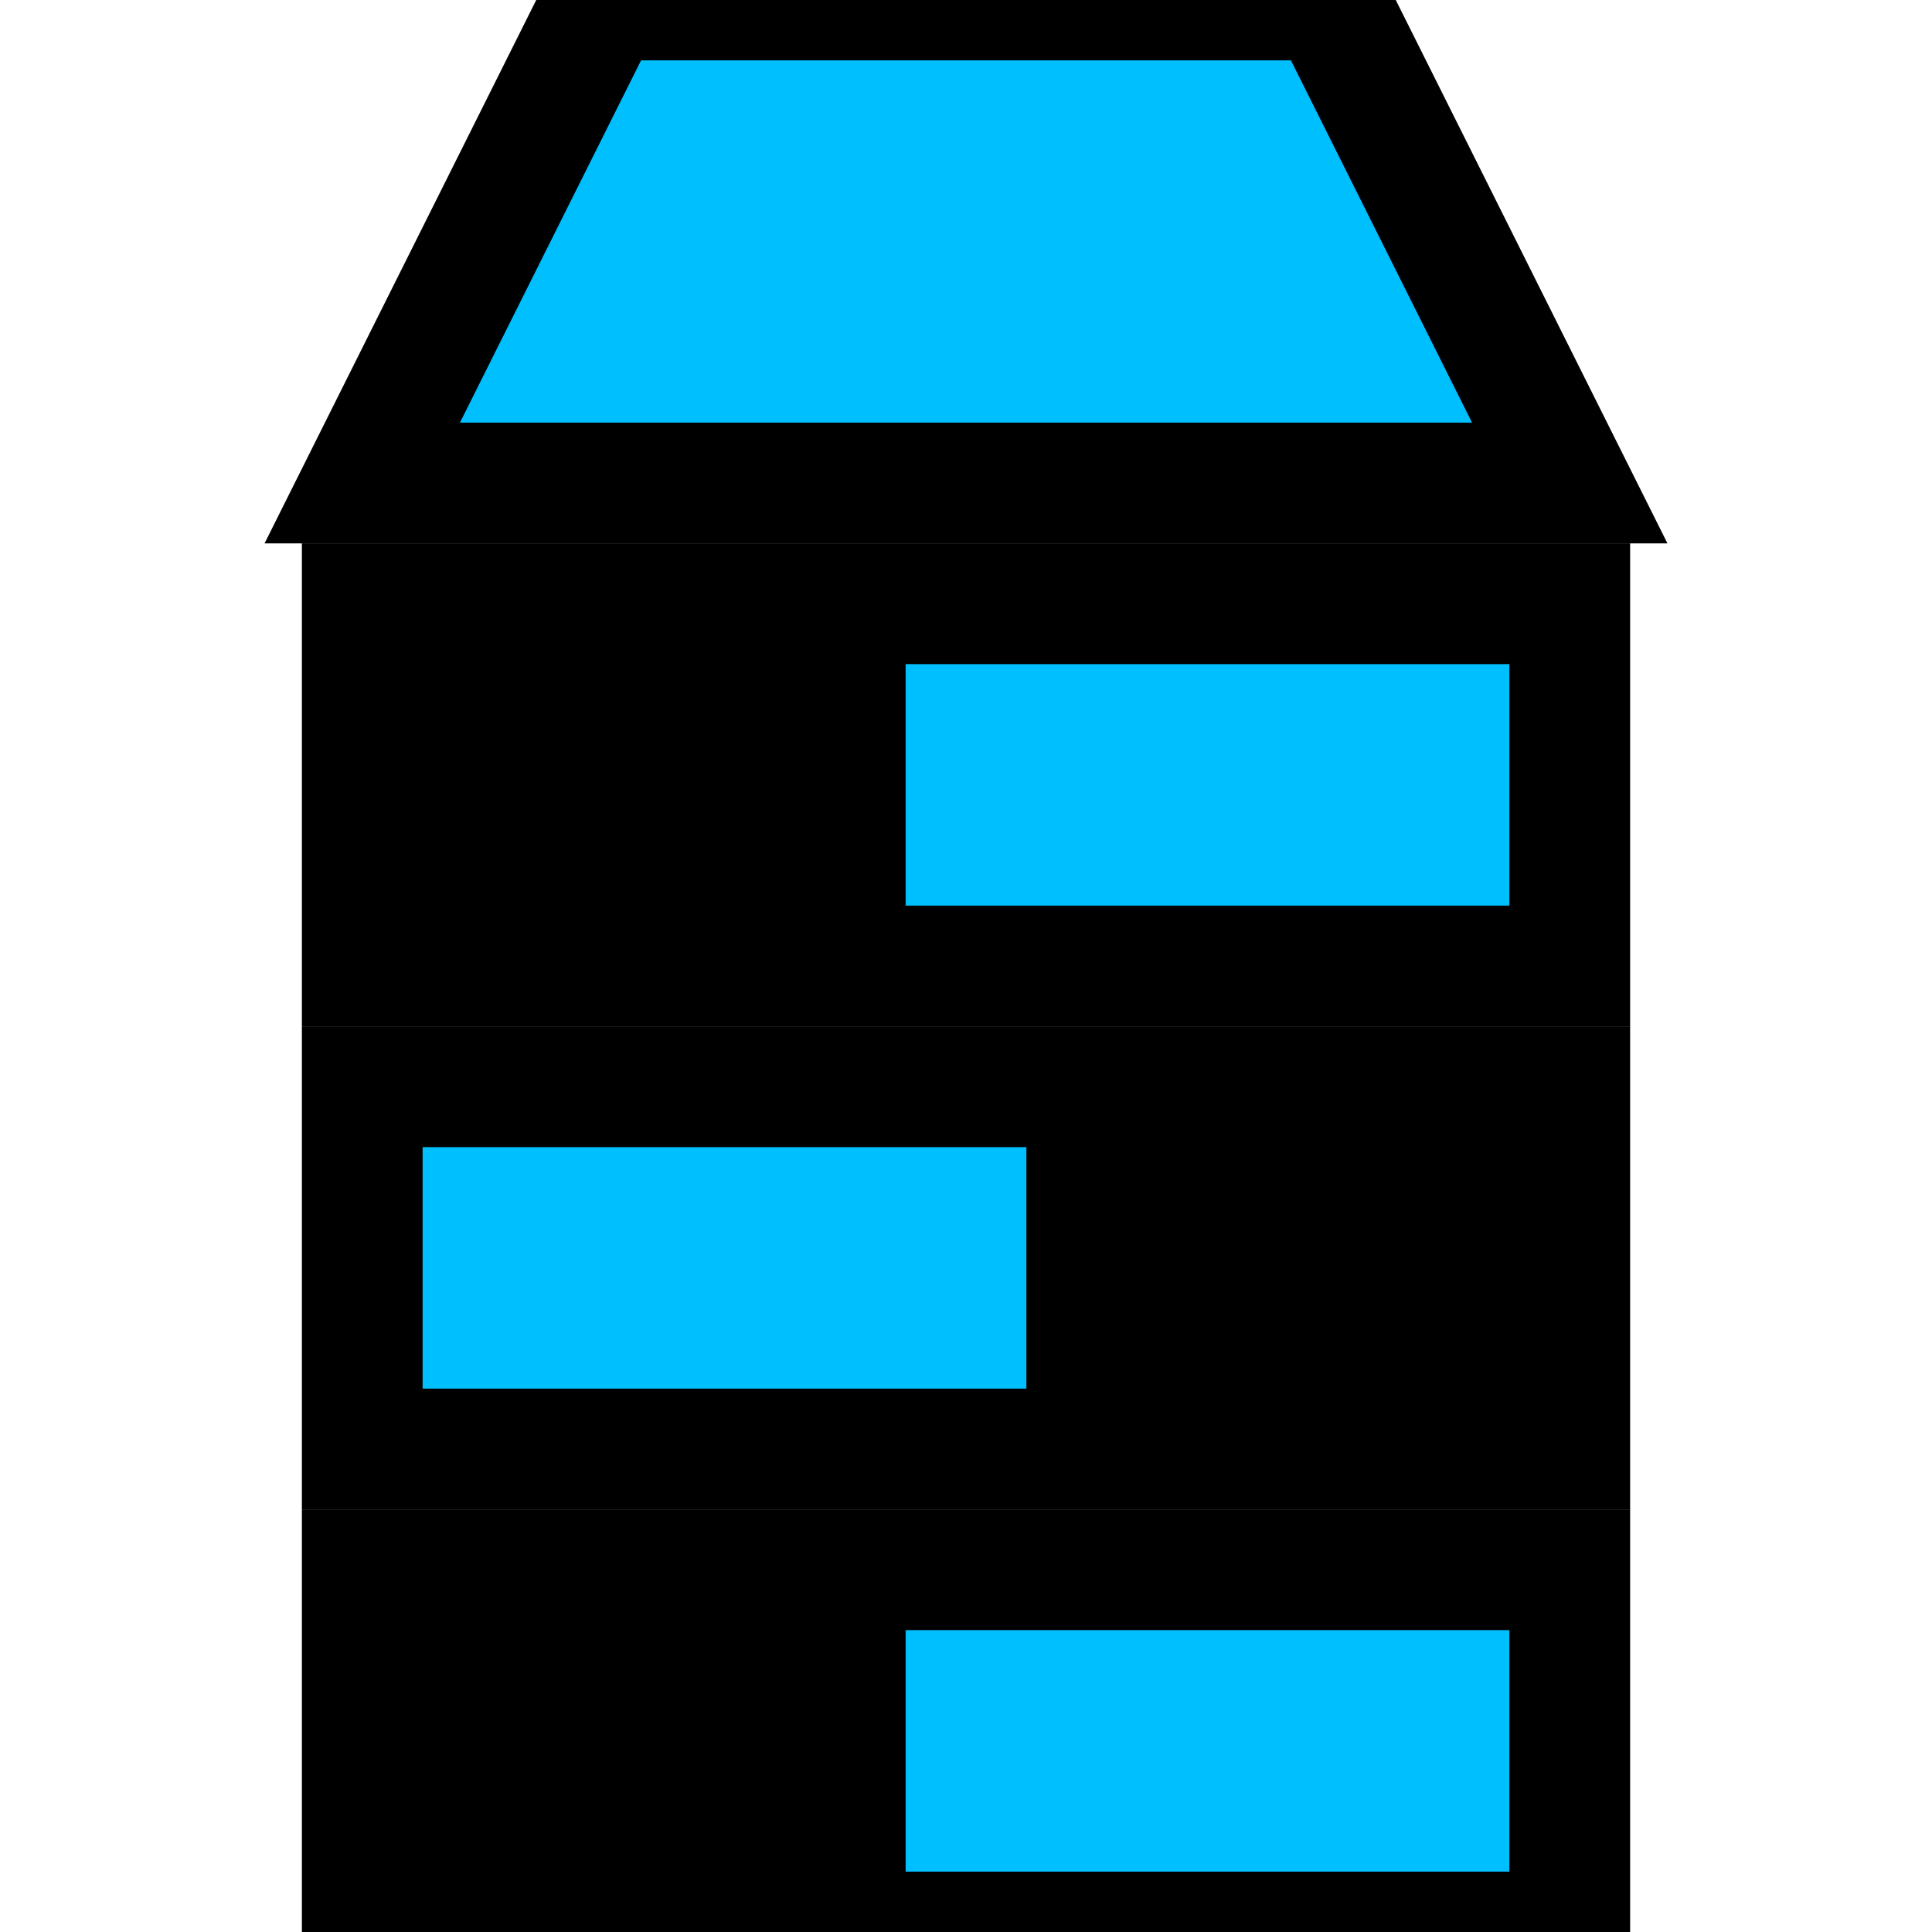 <!DOCTYPE svg PUBLIC "-//W3C//DTD SVG 1.1//EN" "http://www.w3.org/Graphics/SVG/1.1/DTD/svg11.dtd">

<!-- Uploaded to: SVG Repo, www.svgrepo.com, Transformed by: SVG Repo Mixer Tools -->
<svg viewBox="0 0 16 16" version="1.1" xmlns="http://www.w3.org/2000/svg" xmlns:xlink="http://www.w3.org/1999/xlink" fill="#00000" stroke="#00000"><g id="SVGRepo_bgCarrier" stroke-width="0"></g><g id="SVGRepo_tracerCarrier" stroke-linecap="round" stroke-linejoin="round"></g><g id="SVGRepo_iconCarrier"> <path fill="#00bfff" d="M3 5v3h10v-3h-10zM7 7h-3v-1h3v1z"></path> <path fill="#00bfff" d="M3 4h10l-2-4h-6z"></path> <path fill="#00bfff" d="M3 12h10v-3h-10v3zM11 10h1v1h-1v-1zM9 10h1v1h-1v-1z"></path> <path fill="#00bfff" d="M3 16h10v-3h-10v3zM4 14h3v1h-3v-1z"></path> </g></svg>